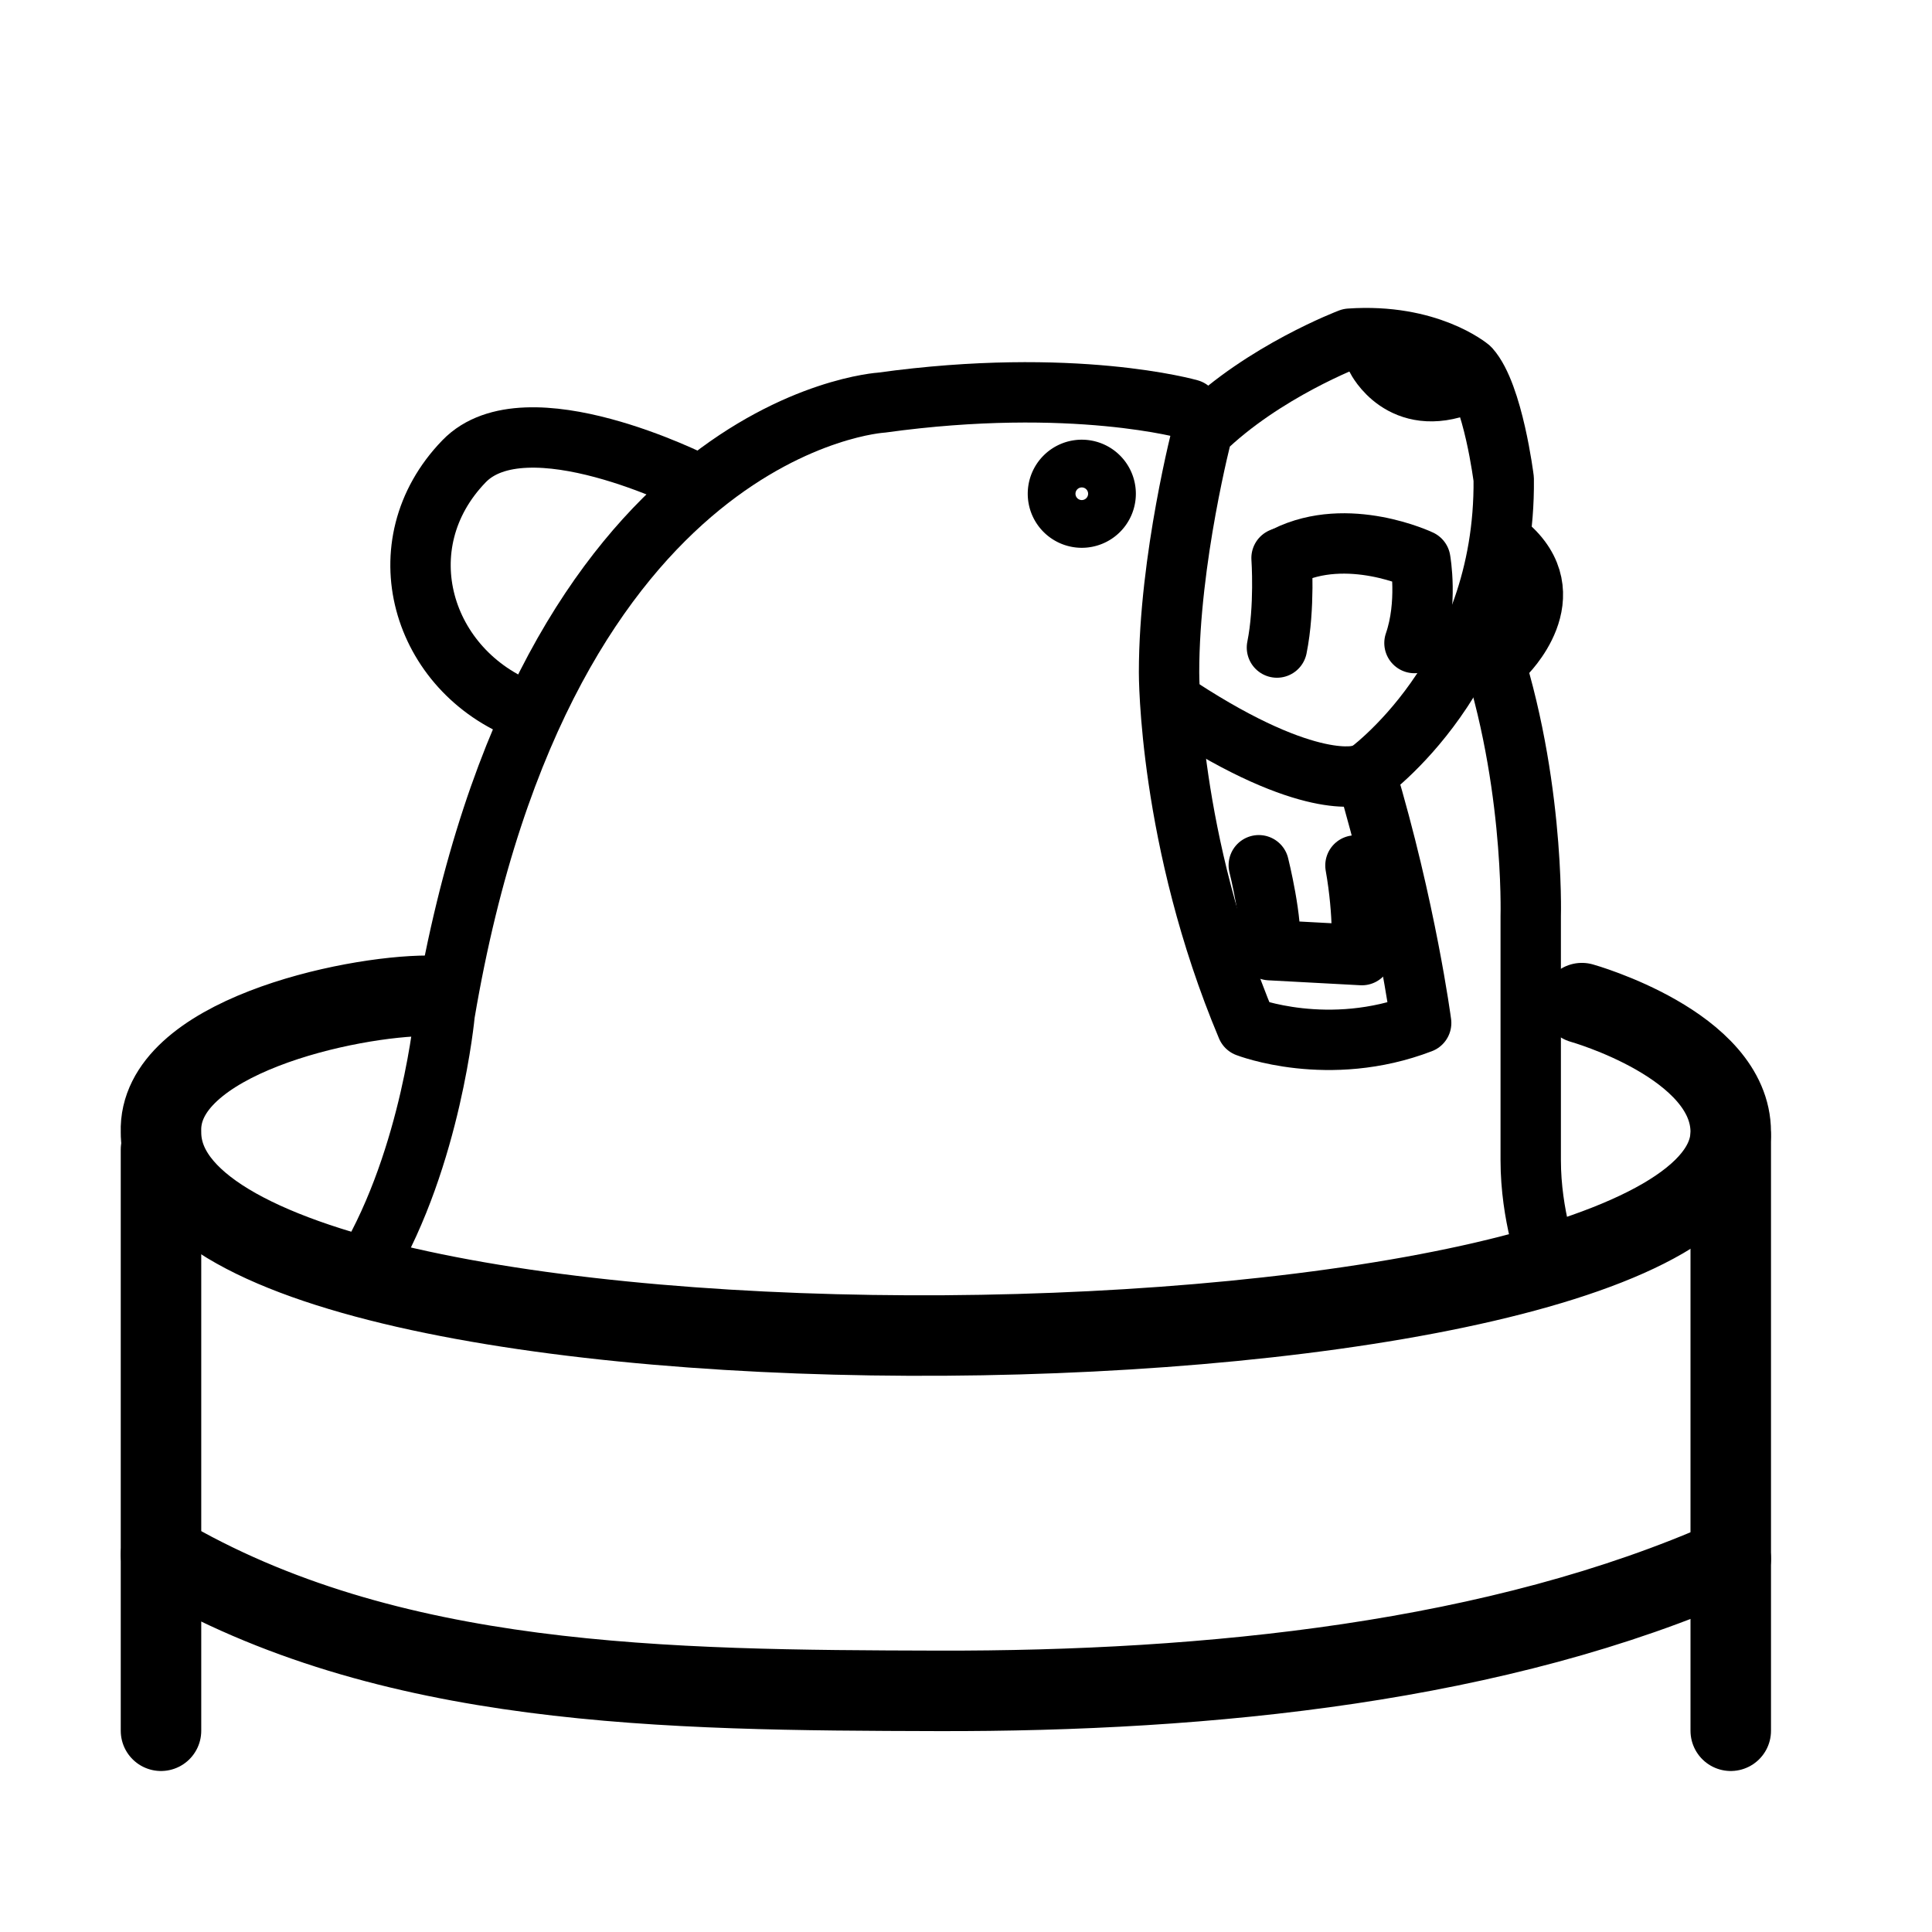 <?xml version="1.0" encoding="UTF-8" standalone="no"?>
<!-- Created with Inkscape (http://www.inkscape.org/) -->

<svg
   version="1.1"
   id="svg2"
   width="192"
   height="192"
   viewBox="0 0 192 192"
   sodipodi:docname="tunnelbear.png"
   inkscape:export-filename="tunnelbear.svg"
   inkscape:export-xdpi="96"
   inkscape:export-ydpi="96"
   xmlns:inkscape="http://www.inkscape.org/namespaces/inkscape"
   xmlns:sodipodi="http://sodipodi.sourceforge.net/DTD/sodipodi-0.dtd"
   xmlns="http://www.w3.org/2000/svg"
   xmlns:svg="http://www.w3.org/2000/svg">
  <defs
     id="defs6" />
  <sodipodi:namedview
     id="namedview4"
     pagecolor="#ffffff"
     bordercolor="#000000"
     borderopacity="0.25"
     inkscape:showpageshadow="2"
     inkscape:pageopacity="0.0"
     inkscape:pagecheckerboard="0"
     inkscape:deskcolor="#d1d1d1"
     showgrid="false"
     showguides="true">
    <sodipodi:guide
       position="176.054,94.376"
       orientation="1,0"
       id="guide352"
       inkscape:locked="false" />
    <sodipodi:guide
       position="12.34,132.767"
       orientation="1,0"
       id="guide408"
       inkscape:locked="false" />
    <sodipodi:guide
       position="161.779,15.749"
       orientation="0,-1"
       id="guide1694"
       inkscape:locked="false" />
  </sodipodi:namedview>
  <g
     inkscape:groupmode="layer"
     inkscape:label="Image"
     id="g8">
    <path
       style="fill:#000000;fill-opacity:0;stroke:#000000;stroke-width:8;stroke-linecap:round;stroke-linejoin:round;paint-order:stroke fill markers"
       d="m 157.206,99.69 c 0,0 14.794,4.147 14.794,12.81 -0.125,25.923 -156.135,27.996 -156,0 -0.329,-9.36 18.696,-13.543 26.567,-13.543"
       id="path406"
       sodipodi:nodetypes="cccc" />
    <path
       style="fill:#000000;fill-opacity:0;stroke:#000000;stroke-width:8;stroke-linecap:round;stroke-linejoin:round;paint-order:stroke fill markers"
       d="M 16,154.494 C 38.564,167.782 66.287,167.965 93.187,168.036 120.156,168.106 148.964,165.167 172,154.912"
       id="path964"
       sodipodi:nodetypes="csc" />
    <path
       style="fill:#000000;fill-opacity:0;stroke:#000000;stroke-width:8;stroke-linecap:round;stroke-linejoin:round;paint-order:stroke fill markers"
       d="M 172,112.971 V 172"
       id="path1692"
       sodipodi:nodetypes="cc" />
    <path
       style="fill:#000000;fill-opacity:0;stroke:#000000;stroke-width:8;stroke-linecap:round;stroke-linejoin:round;paint-order:stroke fill markers"
       d="M 16,114.244 V 172"
       id="path1692-3"
       sodipodi:nodetypes="cc" />
    <path
       style="fill:#000000;fill-opacity:0;stroke:#000000;stroke-width:6;stroke-linecap:round;stroke-linejoin:round;stroke-dasharray:none;paint-order:stroke fill markers"
       d="m 123.912,102.04 c 0,0 8.107,3.159 17.321,-0.377 0,0 -1.495,-11.348 -5.507,-24.753 0,0 13.918,-9.803 13.712,-29.303 0,0 -1.048,-8.422 -3.373,-11.017 0,0 -4.099,-3.472 -11.921,-2.932 0,0 -8.579,3.247 -14.623,9.146 0,0 -3.342,12.726 -3.342,24.017 0,0 -0.074,16.662 7.732,35.219 z"
       id="path1892" />
    <path
       style="fill:#000000;fill-opacity:0;stroke:#000000;stroke-width:6;stroke-linecap:round;stroke-linejoin:round;stroke-dasharray:none;paint-order:stroke fill markers"
       d="m 136.812,35.634 c 0,0 2.482,5.005 8.594,2.578"
       id="path1894" />
    <path
       style="fill:#000000;fill-opacity:0;stroke:#000000;stroke-width:6;stroke-linecap:round;stroke-linejoin:round;stroke-dasharray:none;paint-order:stroke fill markers"
       d="m 127.359,55.457 c 0,0 0.348,4.916 -0.458,8.896"
       id="path1896" />
    <path
       style="fill:#000000;fill-opacity:0;stroke:#000000;stroke-width:6;stroke-linecap:round;stroke-linejoin:round;stroke-dasharray:none;paint-order:stroke fill markers"
       d="m 140.569,63.905 c 1.356,-3.929 0.582,-8.259 0.582,-8.259 0,0 -7.211,-3.422 -13.334,-0.376"
       id="path1898"
       sodipodi:nodetypes="ccc" />
    <path
       style="fill:#000000;fill-opacity:0;stroke:#000000;stroke-width:6;stroke-linecap:round;stroke-linejoin:round;stroke-dasharray:none;paint-order:stroke fill markers"
       d="m 153.862,125.429 c 0,0 -1.741,-4.569 -1.741,-10.143 V 91.044 c 0,0 0.428,-14.541 -4.694,-28.572"
       id="path1900"
       sodipodi:nodetypes="cscc" />
    <path
       style="fill:#000000;fill-opacity:0;stroke:#000000;stroke-width:6;stroke-linecap:round;stroke-linejoin:round;stroke-dasharray:none;paint-order:stroke fill markers"
       d="m 149.494,65.131 c 0,0 6.24,-5.964 0.232,-11.005"
       id="path1902" />
    <path
       id="path1956"
       style="fill-opacity:0;stroke:#000000;stroke-width:6;stroke-linecap:round;stroke-linejoin:round;paint-order:stroke fill markers"
       d="m 109.88,49.068 a 2.372,2.372 0 0 1 -2.372,2.372 2.372,2.372 0 0 1 -2.372,-2.372 2.372,2.372 0 0 1 2.372,-2.372 2.372,2.372 0 0 1 2.372,2.372 z" />
    <path
       style="fill:#000000;fill-opacity:0;stroke:#000000;stroke-width:6;stroke-linecap:round;stroke-linejoin:round;stroke-dasharray:none;paint-order:stroke fill markers"
       d="m 118.226,40.686 c 0,0 -11.549,-3.315 -30.627,-0.674 0,0 -33.464,1.961 -43.406,60.729 0,0 -1.303,14.17 -7.728,25.052"
       id="path1958"
       sodipodi:nodetypes="cccc" />
    <path
       style="fill:#000000;fill-opacity:0;stroke:#000000;stroke-width:6;stroke-linecap:round;stroke-linejoin:round;stroke-dasharray:none;paint-order:stroke fill markers"
       d="m 69.088,47.991 c 0,0 -16.805,-8.523 -22.971,-2.15 -8.031,8.3 -4.242,20.857 6.105,24.822"
       id="path1960"
       sodipodi:nodetypes="csc" />
    <path
       style="fill:#000000;fill-opacity:0;stroke:#000000;stroke-width:6;stroke-linecap:round;stroke-linejoin:round;stroke-dasharray:none;paint-order:stroke fill markers"
       d="m 125.097,85.987 c 0,0 1.432,5.721 1.09,8.438 l 9.156,0.492 c 0,0 0.23,-4.027 -0.64,-8.908"
       id="path1962"
       sodipodi:nodetypes="cccc" />
    <path
       style="fill:#000000;fill-opacity:0;stroke:#000000;stroke-width:6;stroke-linecap:round;stroke-linejoin:round;stroke-dasharray:none;paint-order:stroke fill markers"
       d="m 135.112,77.026 c 0,0 -4.909,1.74 -17.872,-6.721"
       id="path1964"
       sodipodi:nodetypes="cc" />
  </g>
</svg>
